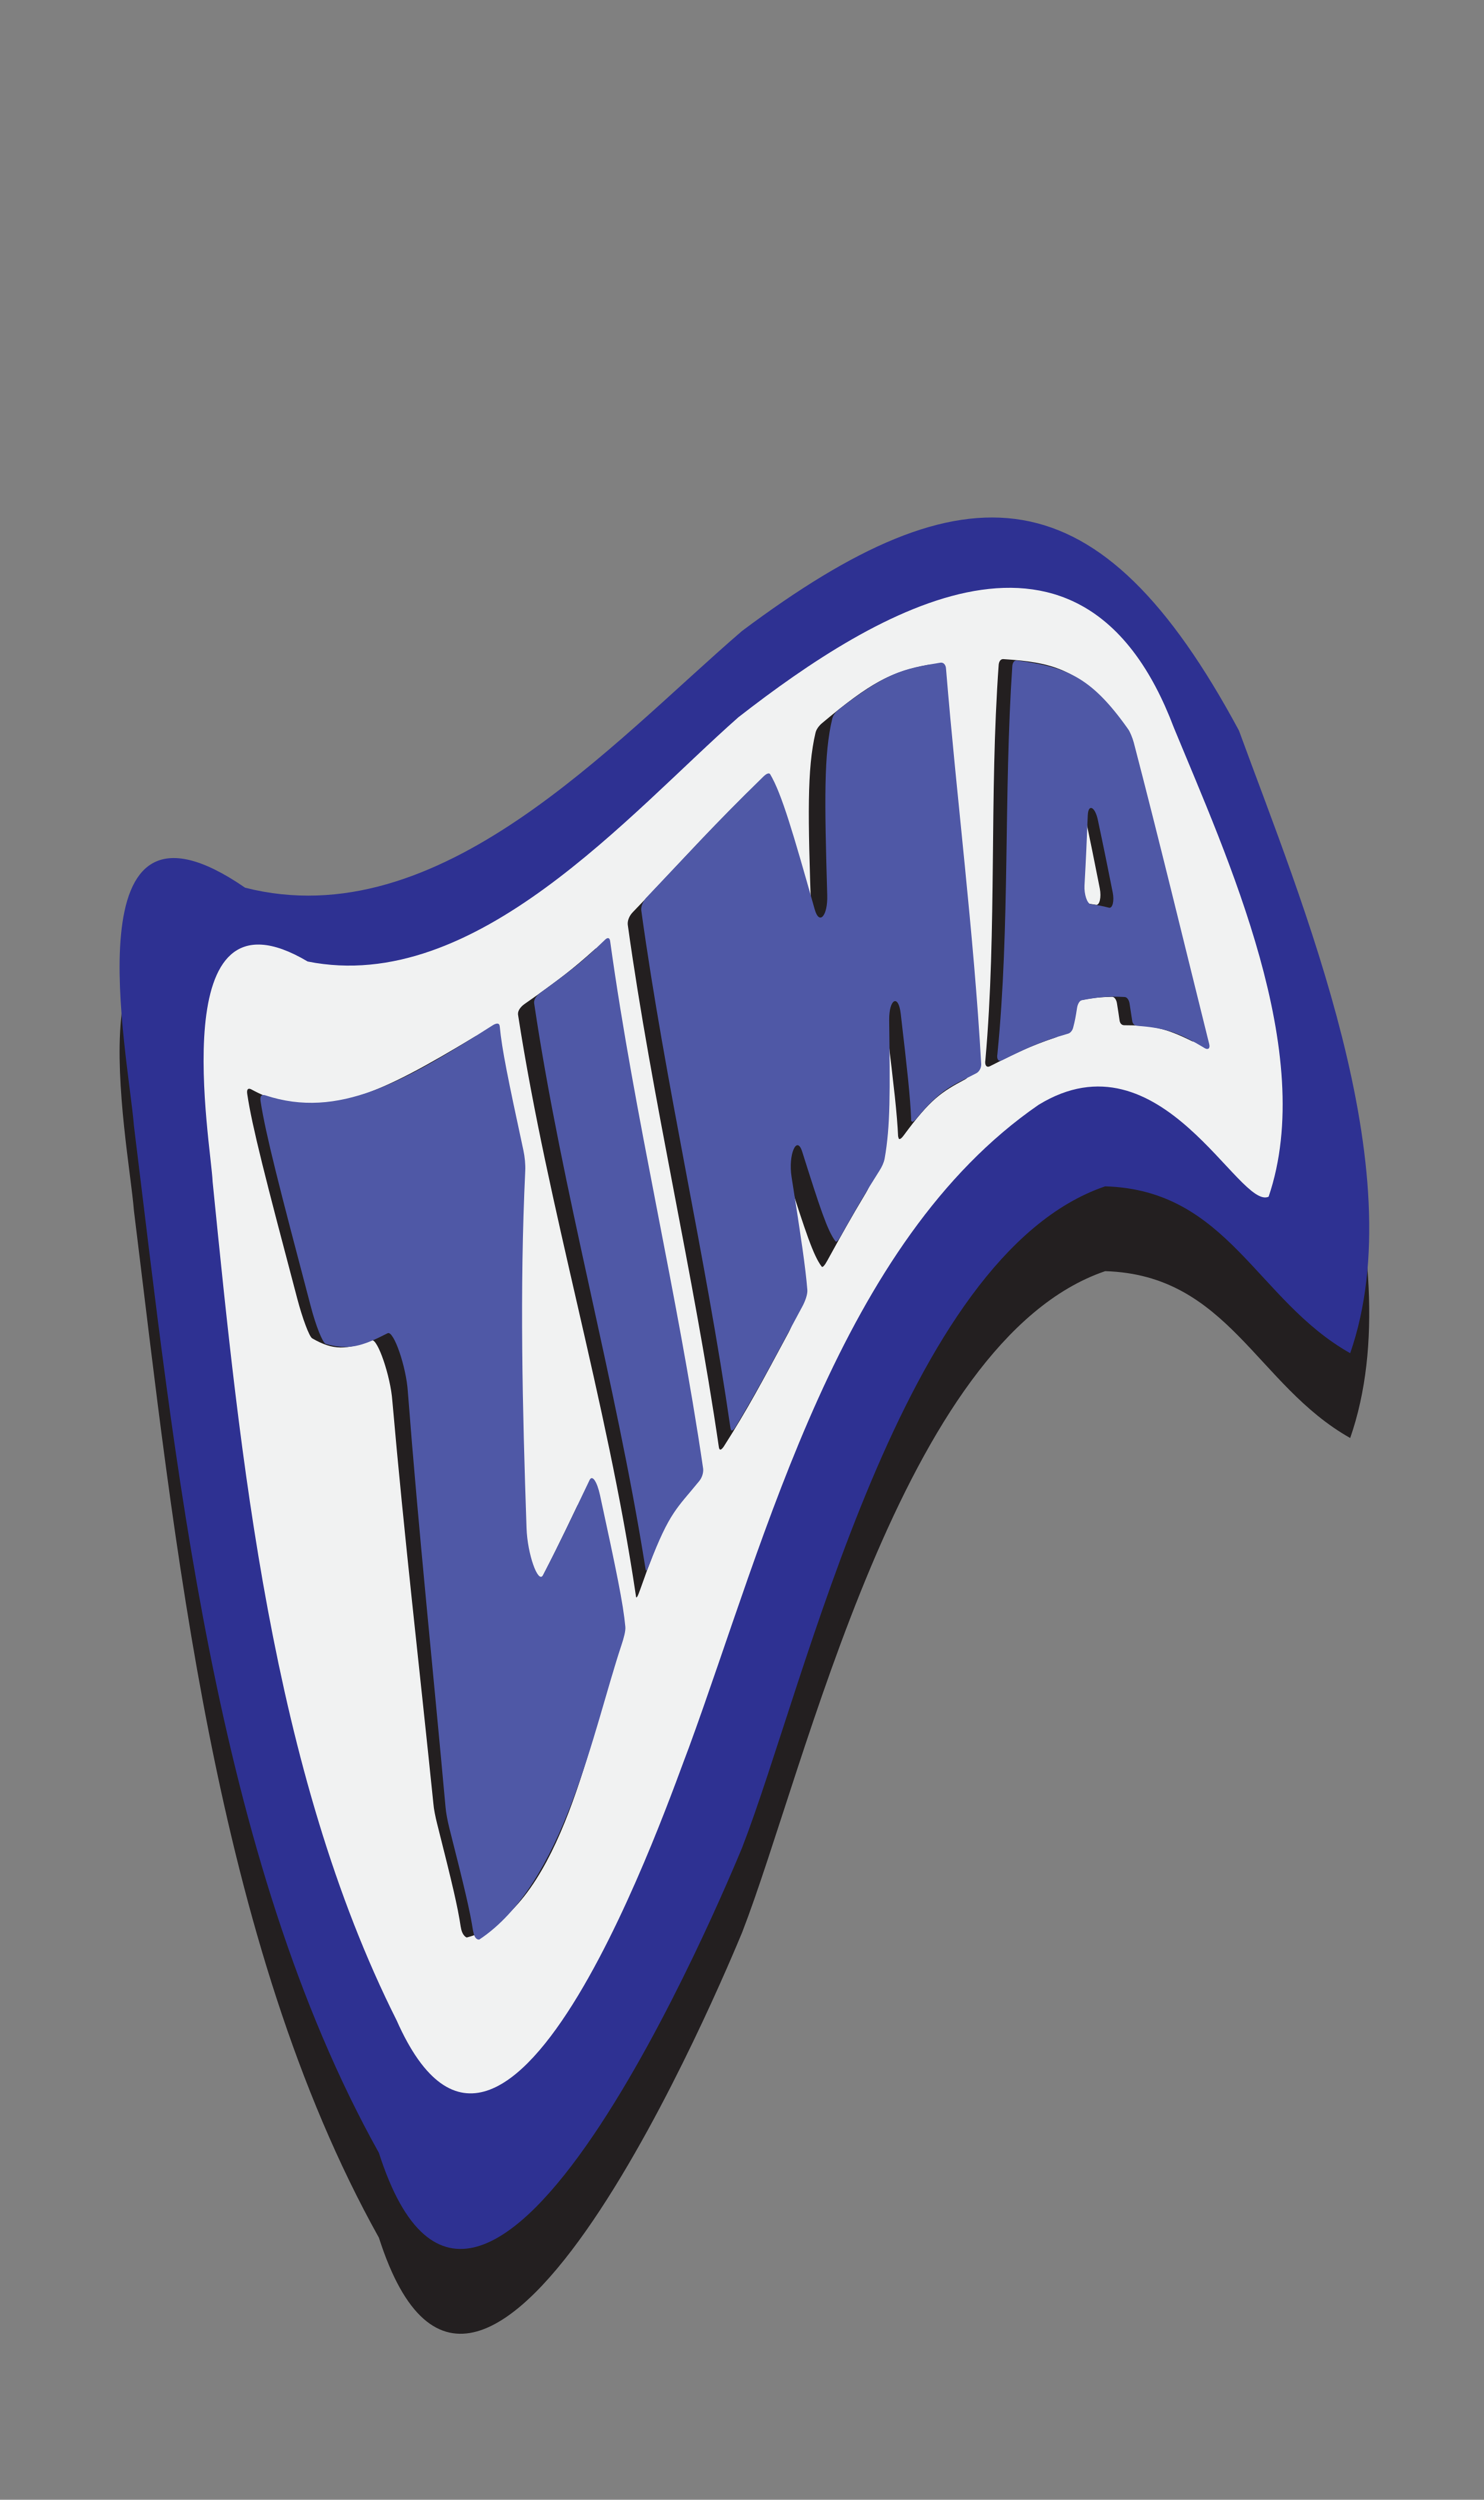 <?xml version="1.0" encoding="UTF-8"?>
<svg id="Layer_2" data-name="Layer 2" xmlns="http://www.w3.org/2000/svg" viewBox="0 0 149.29 251.38">
  <rect x="0" y="0" width="149.29" height="251.38" fill="#808080" stroke="none"/>
  <defs>
    <style>
      .cls-1 {
        fill: #f1f2f2;
      }

      .cls-2 {
        fill: #231f20;
      }

      .cls-3 {
        fill: #2e3192;
      }

      .cls-4 {
        fill: #4f58a6;
      }
    </style>
  </defs>
  <g id="Layer_2-2" data-name="Layer 2">
    <g>
      <g id="Circle">
        <path class="cls-2" d="m135.83,144.61c-9.42-5.3-12.28-16.41-24.65-16.78-20.5,6.98-30.11,49.99-36.53,66.52-1.6,3.83-26.16,63.1-36.53,30.68-16.62-29.79-20.54-70.02-24.65-103.31-.55-7.1-6.63-36.19,11.19-23.92,19.59,4.98,36.89-14.56,49.99-25.82,22.64-16.95,35.93-16.13,49.99,10.02,6.32,17.27,17.62,44.11,11.19,62.61Z"/>
      </g>
      <g id="Circle-2" data-name="Circle">
        <path class="cls-3" d="m135.83,136.08c-9.42-5.3-12.28-16.41-24.65-16.78-20.5,6.98-30.11,49.99-36.53,66.52-1.6,3.83-26.16,63.1-36.53,30.68-16.62-29.79-20.54-70.02-24.65-103.31-.55-7.1-6.63-36.19,11.19-23.92,19.59,4.98,36.89-14.56,49.99-25.82,22.64-16.95,35.93-16.13,49.99,10.02,6.32,17.27,17.62,44.11,11.19,62.61Z"/>
      </g>
      <g id="Circle-3" data-name="Circle">
        <path class="cls-1" d="m127.63,120.34c-2.99,1.41-10.82-16.8-23.16-9.23-19.96,13.76-27.39,43.4-35.16,64.61-1.79,4.54-18.16,52.86-29.41,27.45-12.61-25.1-15.74-56.76-18.51-84.33-.12-3.59-5.1-30.85,9.56-22.15,16.89,3.39,32.35-14.88,43.33-24.56,14-10.9,34.62-23.31,43.82,1.07,5.37,13.03,14.44,32.7,9.52,47.15Z"/>
      </g>
      <g>
        <g>
          <path class="cls-2" d="m46.35,193.78c-.3-2.03-.86-4.39-2.36-10.32-.2-.79-.35-1.55-.39-2.07-1.38-13.51-2.95-26.98-4.13-40.51-.18-2.5-1.49-6.3-2.07-6.09-2.58.94-3.82,1.04-5.99-.2-.3-.17-.99-2.03-1.51-4.01-3.16-11.95-4.55-17.32-5.03-20.58-.08-.54.16-.6.45-.43,6.69,3.66,13.12.29,22.41-5.3.41-.25.73-.27.78.16.23,2.28.9,5.45,2.53,12.81.16.72.23,1.51.2,2.15-.53,12.19-.16,24.41.34,36.6.1,2.62,1.23,5.83,1.73,4.92,1.95-3.58,2.92-5.62,4.76-9.46.28-.59.78.15,1.09,1.57,1.74,7.85,2.48,11.29,2.72,13.67.04.43-.15,1.18-.39,1.9-2.22,6.49-5.43,23.93-14.54,26.25-.28-.12-.51-.49-.59-1.03Z"/>
          <path class="cls-2" d="m63.97,160.47c-2.91-19.68-8.82-38.8-11.86-58.46-.03-.4.29-.78.65-1.04,3.51-2.45,4.95-3.6,7.07-5.5.22-.2.41-.15.45.28,2.45,17.86,6.83,35.39,9.42,53.23.04.43-.15.86-.37,1.09-2.11,2.12-2.86,3.96-4.95,9.84-.22.61-.38.96-.41.56Z"/>
          <path class="cls-2" d="m90.35,114.31c-.1-2.29-.41-4.94-1.12-10.78-.25-2.01-1.23-1.4-1.19.83.12,7.37.17,10.94-.41,14.33-.07.39-.28.87-.52,1.27-1.54,2.57-2.33,3.99-3.9,6.84-.24.44-.46.7-.55.57-.83-1.08-1.63-3.5-3.44-9.18-.56-1.76-1.42.3-1.05,2.54,1.02,6.3,1.46,9.13,1.67,11.57.04.43-.21,1.13-.51,1.7-2.75,5.11-4.11,7.68-6.49,11.42-.27.42-.48.5-.53.06-2.57-17.58-6.71-34.9-9.16-52.5-.04-.44.19-.92.5-1.24,3.85-3.99,6.4-6.88,11.38-11.87.31-.31.59-.45.7-.26,1.17,1.97,2.38,6.03,4.61,13.77.48,1.67,1.34.62,1.27-1.49-.34-9.8-.43-14.55.43-18.2.08-.35.35-.71.66-.97,4.88-4.09,6.92-5.14,10.62-5.85.29-.06.54.16.56.57,1.07,13.42,2.83,26.78,3.69,40.23,0,.39-.21.74-.47.87-2.37,1.26-3.5,1.98-6.18,5.63-.29.4-.53.53-.55.14Z"/>
          <path class="cls-2" d="m112.63,102.63c-.09-.62-.14-.98-.27-1.76-.06-.36-.26-.63-.49-.63-1.72.04-2.58.19-4.3.62-.23.06-.43.41-.49.83-.13.91-.21,1.32-.37,2.01-.08.32-.29.56-.52.63-2.69.91-4.02,1.57-6.6,2.89-.33.17-.55-.08-.46-.62,1.17-13.24.38-26.53,1.34-39.78.04-.35.23-.56.47-.54,4.95.33,7.51.98,11.49,5.69.19.23.42.74.57,1.26,2.61,10.31,5.04,20.62,7.39,30.99.1.43-.15.64-.5.47-2.72-1.35-4.09-1.59-6.8-1.59-.23,0-.41-.17-.46-.46Zm-4.54-21.13c-.11,2.87-.17,4.4-.32,7.38-.05.93.28,1.89.64,1.91.74.04,1.11.08,1.85.2.36.06.55-.75.38-1.64-.57-2.87-.88-4.43-1.52-7.49-.28-1.34-.98-1.62-1.02-.37Z"/>
        </g>
        <g>
          <path class="cls-4" d="m47.6,194.24c-.32-2.1-.89-4.47-2.39-10.38-.2-.79-.34-1.57-.39-2.14-1.26-13.93-2.72-27.82-3.79-41.76-.16-2.53-1.43-6.19-2.03-5.89-2.64,1.35-3.92,1.71-6.22,1.08-.32-.09-1.02-1.86-1.53-3.83-3.13-11.88-4.52-17.22-5.04-20.6-.09-.56.17-.68.49-.57,7.32,2.42,13.84-1.29,22.84-7.03.4-.25.71-.29.74.13.2,2.2.83,5.28,2.37,12.41.15.7.22,1.46.19,2.09-.57,11.96-.28,23.95.13,35.91.08,2.6,1.17,5.68,1.66,4.73,1.93-3.74,2.88-5.8,4.68-9.55.27-.57.75.14,1.05,1.51,1.65,7.61,2.34,10.94,2.55,13.25.04.41-.16,1.14-.39,1.83-2.84,8.53-5.76,23.96-14.31,29.62-.28.02-.51-.25-.6-.81Z"/>
          <path class="cls-4" d="m64.94,157.77c-3.03-19.1-8.36-37.78-11.21-56.91-.03-.39.28-.77.62-1.02,3.3-2.41,4.13-3.04,6.53-5.35.25-.24.47-.22.51.22,2.47,17.77,6.75,35.24,9.35,53,.04.44-.15.93-.39,1.22-2.26,2.78-2.96,3.07-5.01,8.37-.21.55-.37.86-.4.46Z"/>
          <path class="cls-4" d="m91.66,112.55c-.09-2.27-.38-4.89-1.05-10.63-.23-1.98-1.18-1.49-1.16.68.09,7.17.13,10.64-.46,13.93-.07.38-.28.83-.52,1.2-1.52,2.4-2.31,3.76-3.87,6.54-.24.43-.46.68-.55.56-.82-1.07-1.59-3.45-3.35-9.02-.55-1.73-1.42.32-1.07,2.53.97,6.2,1.39,8.98,1.59,11.39.03.42-.21,1.12-.53,1.7-2.79,5.18-4.18,7.86-6.66,12.01-.28.46-.5.58-.55.14-2.52-17.43-6.56-34.6-8.97-52.04-.04-.44.21-.95.53-1.29,4.11-4.32,6.74-7.27,11.74-12.14.31-.31.59-.43.7-.25,1.16,1.95,2.32,5.95,4.48,13.59.46,1.64,1.32.65,1.26-1.42-.28-9.59-.35-14.23.51-17.77.08-.34.35-.68.64-.91,4.76-3.7,6.48-4.11,10.23-4.71.3-.05.55.19.57.62,1.09,13.27,2.79,26.48,3.54,39.78,0,.39-.22.74-.48.88-2.39,1.26-3.45,1.44-6.05,4.58-.29.35-.52.43-.53.05Z"/>
          <path class="cls-4" d="m113.9,102.65c-.09-.62-.15-.97-.27-1.75-.06-.36-.26-.63-.49-.64-1.72-.09-2.58,0-4.3.32-.23.04-.43.38-.49.79-.14.89-.21,1.29-.39,1.97-.08.31-.29.55-.52.61-2.71.78-4.04,1.4-6.65,2.68-.33.16-.55-.1-.45-.64,1.28-12.98.62-26.03,1.5-39.04.04-.36.23-.56.46-.53,4.92.66,7.42,1.56,11.2,6.92.18.26.41.8.56,1.34,2.63,10.09,5.07,20.21,7.59,30.33.11.43-.14.6-.48.38-2.72-1.65-4.09-2.02-6.81-2.24-.23-.02-.42-.2-.46-.49Zm-4.47-20.68c-.11,2.75-.17,4.21-.33,7.07-.05.89.27,1.84.63,1.89.74.1,1.1.16,1.83.35.36.09.55-.66.38-1.53-.56-2.8-.86-4.31-1.5-7.31-.28-1.32-.96-1.65-1.01-.45Z"/>
        </g>
      </g>
    </g>
  </g>
</svg>